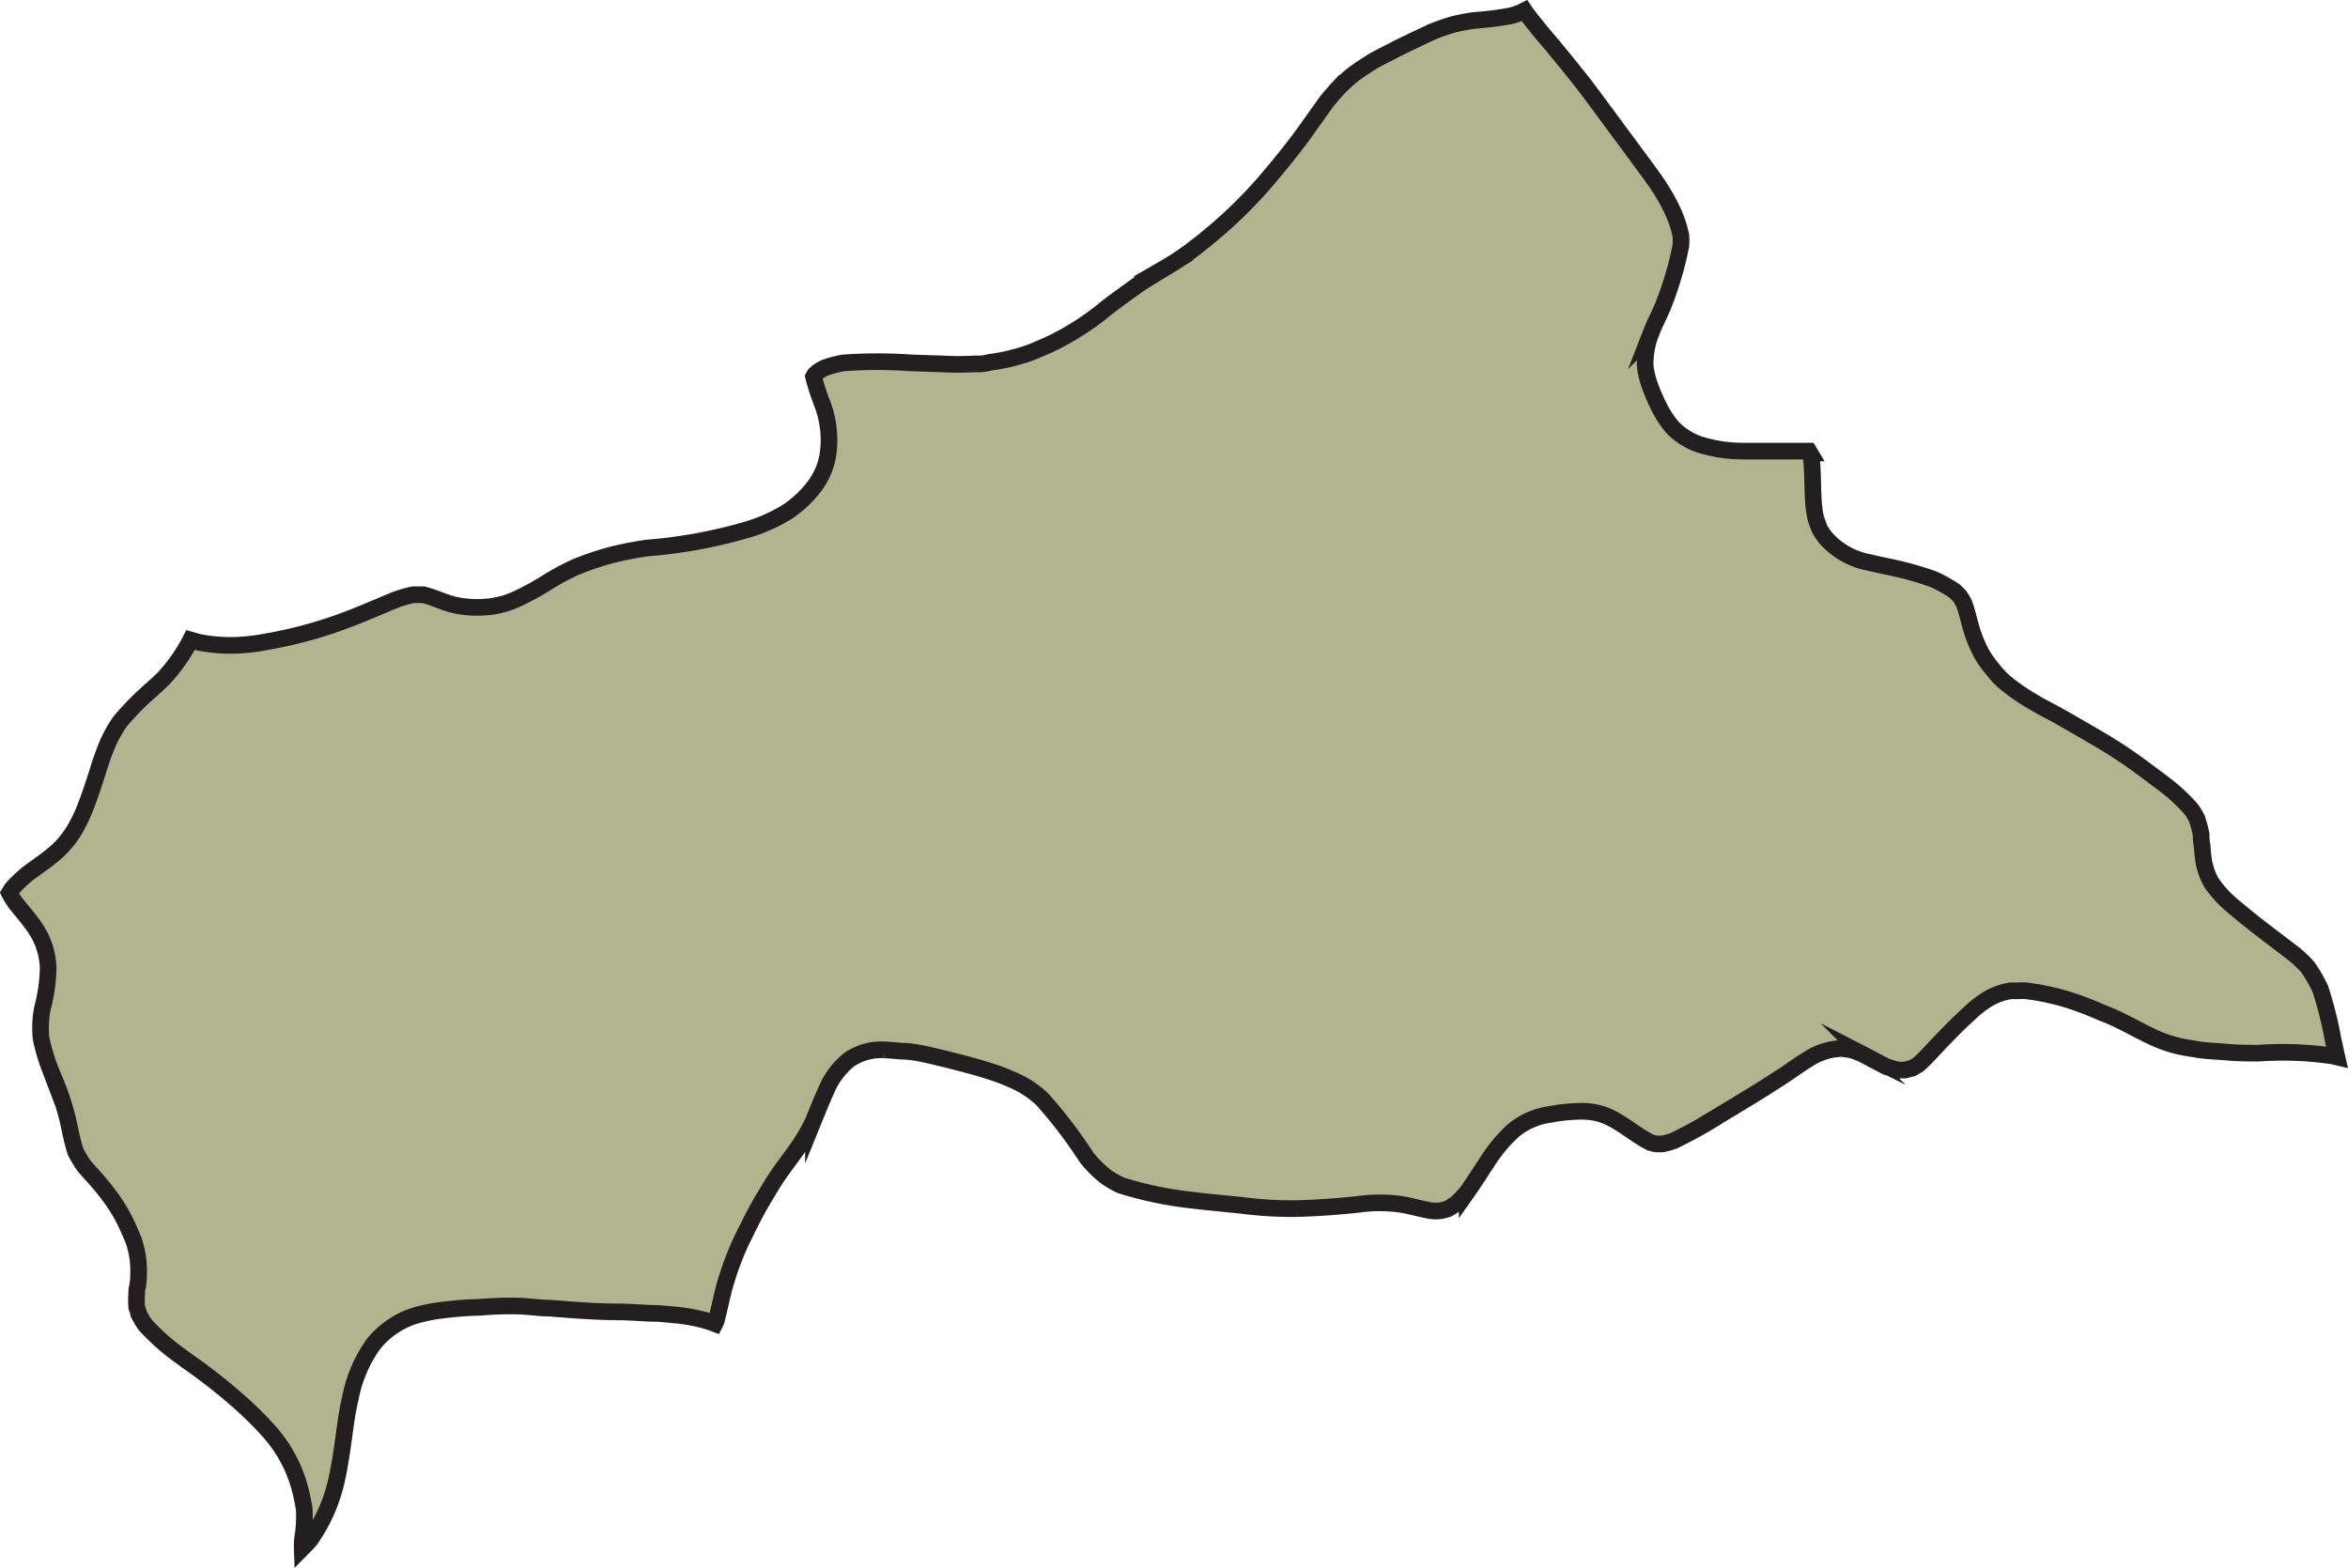 <svg xmlns="http://www.w3.org/2000/svg" width="141.002" height="94.208" viewBox="0 0 141.002 94.208">
  <defs>
    <style>
      .cls-1 {
        fill: #b3b390;
        stroke: #231f20;
        stroke-miterlimit: 10;
      }
    </style>
  </defs>
  <g id="centralAfricanRepublic" transform="translate(0.571 0.645)">
    <path id="centralAfricanRepublic-2" data-name="centralAfricanRepublic" class="cls-1" d="M386.6,345.988a11.419,11.419,0,0,0-.331-1.473,8.413,8.413,0,0,0-1.9-3.288c-.445-.5-.925-.959-1.416-1.416a34.325,34.325,0,0,0-3.356-2.66l-.822-.605a13.342,13.342,0,0,1-1.724-1.587,5.579,5.579,0,0,1-.388-.662,1.583,1.583,0,0,0-.114-.377,4.735,4.735,0,0,1,0-.8,1.448,1.448,0,0,1,.057-.491,5.448,5.448,0,0,0,.057-.868,5.571,5.571,0,0,0-.308-1.884c-.171-.411-.342-.811-.537-1.2a9.6,9.6,0,0,0-.982-1.553c-.434-.594-.959-1.142-1.438-1.69a6.851,6.851,0,0,1-.525-.879c-.194-.594-.308-1.222-.445-1.838a16.455,16.455,0,0,0-.479-1.621c-.194-.559-.445-1.085-.651-1.632a10.814,10.814,0,0,1-.5-1.747,6.708,6.708,0,0,1,0-1.142,4.487,4.487,0,0,1,.148-.856,10.117,10.117,0,0,0,.285-2.192,4.566,4.566,0,0,0-.445-1.815,5.516,5.516,0,0,0-.628-.982c-.274-.365-.571-.708-.845-1.05a4.562,4.562,0,0,1-.411-.662h0l.137-.228a8.687,8.687,0,0,1,.993-.948c.514-.377,1.039-.731,1.53-1.142a5.628,5.628,0,0,0,1.347-1.633,9.778,9.778,0,0,0,.639-1.4c.24-.628.445-1.267.651-1.906a17.129,17.129,0,0,1,.571-1.621,7.842,7.842,0,0,1,.765-1.393,16.931,16.931,0,0,1,1.6-1.667c.354-.32.731-.639,1.073-.993a10.369,10.369,0,0,0,1.507-2.123l.069-.137.479.137a9.976,9.976,0,0,0,2.283.183,12.353,12.353,0,0,0,1.941-.24,25.491,25.491,0,0,0,3.779-.97c1.233-.411,2.42-.936,3.619-1.438a7.069,7.069,0,0,1,1.267-.388h.594c.651.148,1.244.468,1.9.617a6.3,6.3,0,0,0,1.792.126,5.309,5.309,0,0,0,1.964-.5,16.774,16.774,0,0,0,1.61-.868,14.915,14.915,0,0,1,1.872-1.027,17.379,17.379,0,0,1,2.283-.765c.662-.16,1.324-.285,2.009-.388a29.751,29.751,0,0,0,6.165-1.142,10.207,10.207,0,0,0,2.192-.982,6.656,6.656,0,0,0,1.735-1.61,4.226,4.226,0,0,0,.548-.993,4.111,4.111,0,0,0,.274-1.142,6.164,6.164,0,0,0-.137-2.043,6.256,6.256,0,0,0-.3-.925,13.337,13.337,0,0,1-.457-1.45l.068-.126.171-.16a2.972,2.972,0,0,1,.457-.263,7.229,7.229,0,0,1,1.084-.285,28.887,28.887,0,0,1,4.1,0l1.8.057a17.653,17.653,0,0,0,2.055,0,2.632,2.632,0,0,0,.845-.091,11.169,11.169,0,0,0,1.233-.228c.354-.091.7-.183,1.039-.3s.833-.342,1.244-.514a16.2,16.2,0,0,0,3.493-2.226l.354-.274q.765-.559,1.575-1.142c.5-.331,1.027-.639,1.541-.959a16.77,16.77,0,0,0,1.6-1.05c.617-.468,1.21-.947,1.781-1.45a27.638,27.638,0,0,0,2.717-2.74c.9-1.062,1.781-2.135,2.58-3.276l1.073-1.507c.251-.308.5-.594.776-.89a10.018,10.018,0,0,1,.9-.8q.5-.354,1.027-.685c.4-.24.833-.445,1.244-.662.776-.4,1.564-.765,2.363-1.142a11.841,11.841,0,0,1,1.313-.457,11.484,11.484,0,0,1,1.279-.24,18.85,18.85,0,0,0,2.1-.263,3.712,3.712,0,0,0,.879-.32l.1.148c.183.251.377.491.571.731.32.411.662.8,1,1.2q.947,1.142,1.849,2.283c.947,1.244,1.861,2.512,2.8,3.767.491.674.982,1.324,1.461,2a11.763,11.763,0,0,1,1.142,1.952,6.955,6.955,0,0,1,.468,1.427,3.571,3.571,0,0,1,0,.605,18.466,18.466,0,0,1-.525,2.078c-.16.548-.365,1.085-.571,1.621l-.411.89c-.126.251-.228.525-.331.788a4.908,4.908,0,0,0-.3,1.518,1.631,1.631,0,0,0,0,.331,4.314,4.314,0,0,0,.114.651,5.478,5.478,0,0,0,.24.731A10.579,10.579,0,0,0,468,279.89a5.972,5.972,0,0,0,.753,1.142,3.873,3.873,0,0,0,.742.616,4.281,4.281,0,0,0,.891.434,8.631,8.631,0,0,0,2.706.4h3.87l.068.114a2.544,2.544,0,0,1,.1.445c.068.708.057,1.416.091,2.135a8.2,8.2,0,0,0,.1,1.039,2.633,2.633,0,0,0,.183.651,1.642,1.642,0,0,0,.205.457,3.781,3.781,0,0,0,.3.411,4.566,4.566,0,0,0,2.58,1.438c.639.16,1.29.274,1.941.434a19.19,19.19,0,0,1,1.906.571,8.69,8.69,0,0,1,1.279.708l.3.3a3.143,3.143,0,0,1,.274.468c.171.457.274.936.411,1.416a8,8,0,0,0,.628,1.564,6.466,6.466,0,0,0,.685.97,5.2,5.2,0,0,0,.856.879,12.551,12.551,0,0,0,1.7,1.142c.411.251.856.468,1.279.7.936.525,1.872,1.073,2.808,1.621a29.008,29.008,0,0,1,2.534,1.712l.993.742a11.04,11.04,0,0,1,1.747,1.6,3.887,3.887,0,0,1,.331.548,6.246,6.246,0,0,1,.263.982,2.38,2.38,0,0,0,.057.639,9.023,9.023,0,0,0,.1.97,4.11,4.11,0,0,0,.388,1.142,2.7,2.7,0,0,0,.251.377c.16.205.32.4.491.582s.377.365.571.537l.8.662c.9.731,1.838,1.427,2.763,2.135a6.357,6.357,0,0,1,.993.925,9.005,9.005,0,0,1,.742,1.29,23.319,23.319,0,0,1,.765,3.048c.08.342.148.685.228,1.039l-.24-.057a20.673,20.673,0,0,0-4.441-.171c-.628,0-1.244,0-1.872-.057s-1.142-.068-1.667-.137l-.9-.148a7.915,7.915,0,0,1-1.61-.479c-1.142-.491-2.146-1.142-3.242-1.553-.639-.274-1.267-.537-1.929-.753a13.252,13.252,0,0,0-1.758-.457c-.32-.069-.662-.114-.993-.16a2.907,2.907,0,0,0-.445,0h-.5a3.961,3.961,0,0,0-1.222.411,6.284,6.284,0,0,0-1.142.845l-.674.628c-.445.434-.879.879-1.313,1.336s-.765.845-1.2,1.222l-.354.205-.457.114h-.388c-.24-.057-.468-.126-.708-.206-.457-.228-.9-.479-1.347-.708a4.819,4.819,0,0,0-.765-.3l-.514-.08a3.79,3.79,0,0,0-2.1.662c-.434.251-.845.559-1.267.845l-1.324.856c-.879.548-1.769,1.085-2.66,1.621a26.609,26.609,0,0,1-2.785,1.553,3.821,3.821,0,0,1-.708.194h-.365l-.32-.08c-.845-.422-1.553-1.062-2.4-1.484a3.71,3.71,0,0,0-1.3-.377,5.511,5.511,0,0,0-.97,0,8.578,8.578,0,0,0-1.313.16,4.384,4.384,0,0,0-2.283.993,9.137,9.137,0,0,0-1.53,1.838c-.411.616-.8,1.244-1.221,1.838a7.867,7.867,0,0,1-.674.708c-.16.1-.308.206-.479.3a3.042,3.042,0,0,1-.434.114,2.578,2.578,0,0,1-.594,0c-.594-.1-1.142-.274-1.77-.377a9.131,9.131,0,0,0-2.614,0c-1.21.126-2.42.217-3.642.251a23.322,23.322,0,0,1-3.333-.194c-1.073-.114-2.158-.205-3.231-.342a22.154,22.154,0,0,1-4.041-.868,6.415,6.415,0,0,1-.9-.525,7.183,7.183,0,0,1-1.142-1.142,28.182,28.182,0,0,0-2.66-3.493,6.265,6.265,0,0,0-.925-.719,6.849,6.849,0,0,0-1.039-.525,10.748,10.748,0,0,0-1.2-.445c-.674-.217-1.347-.4-2.021-.571s-1.267-.32-1.907-.457a8,8,0,0,0-1.142-.171c-.411,0-.811-.069-1.222-.08a3.425,3.425,0,0,0-2.123.571,4.635,4.635,0,0,0-1.4,1.861c-.274.605-.514,1.21-.765,1.827a10.893,10.893,0,0,1-.856,1.507c-.365.525-.753,1.028-1.142,1.576s-.685,1.073-1.016,1.621-.639,1.142-.936,1.747a17.319,17.319,0,0,0-.822,1.8,18.488,18.488,0,0,0-.594,1.8c-.171.662-.263,1.142-.422,1.758a1.222,1.222,0,0,1-.126.377,6.5,6.5,0,0,0-.879-.274,10.079,10.079,0,0,0-1.541-.251l-.97-.091c-.765,0-1.53-.08-2.283-.091-1.427,0-2.854-.114-4.27-.228-.674,0-1.359-.126-2.032-.126a19.886,19.886,0,0,0-2.158.08,20.229,20.229,0,0,0-2.066.148,10.128,10.128,0,0,0-1.861.365,5.206,5.206,0,0,0-2.454,1.7,8.2,8.2,0,0,0-1.381,3.242c-.194.81-.3,1.644-.411,2.466s-.228,1.587-.4,2.375a9.909,9.909,0,0,1-1.6,3.665q-.24.274-.479.514a4.212,4.212,0,0,1,.057-.845,7.644,7.644,0,0,0,.057-1.553Z" transform="translate(-368.91 -256.03)"/>
  </g>
</svg>
